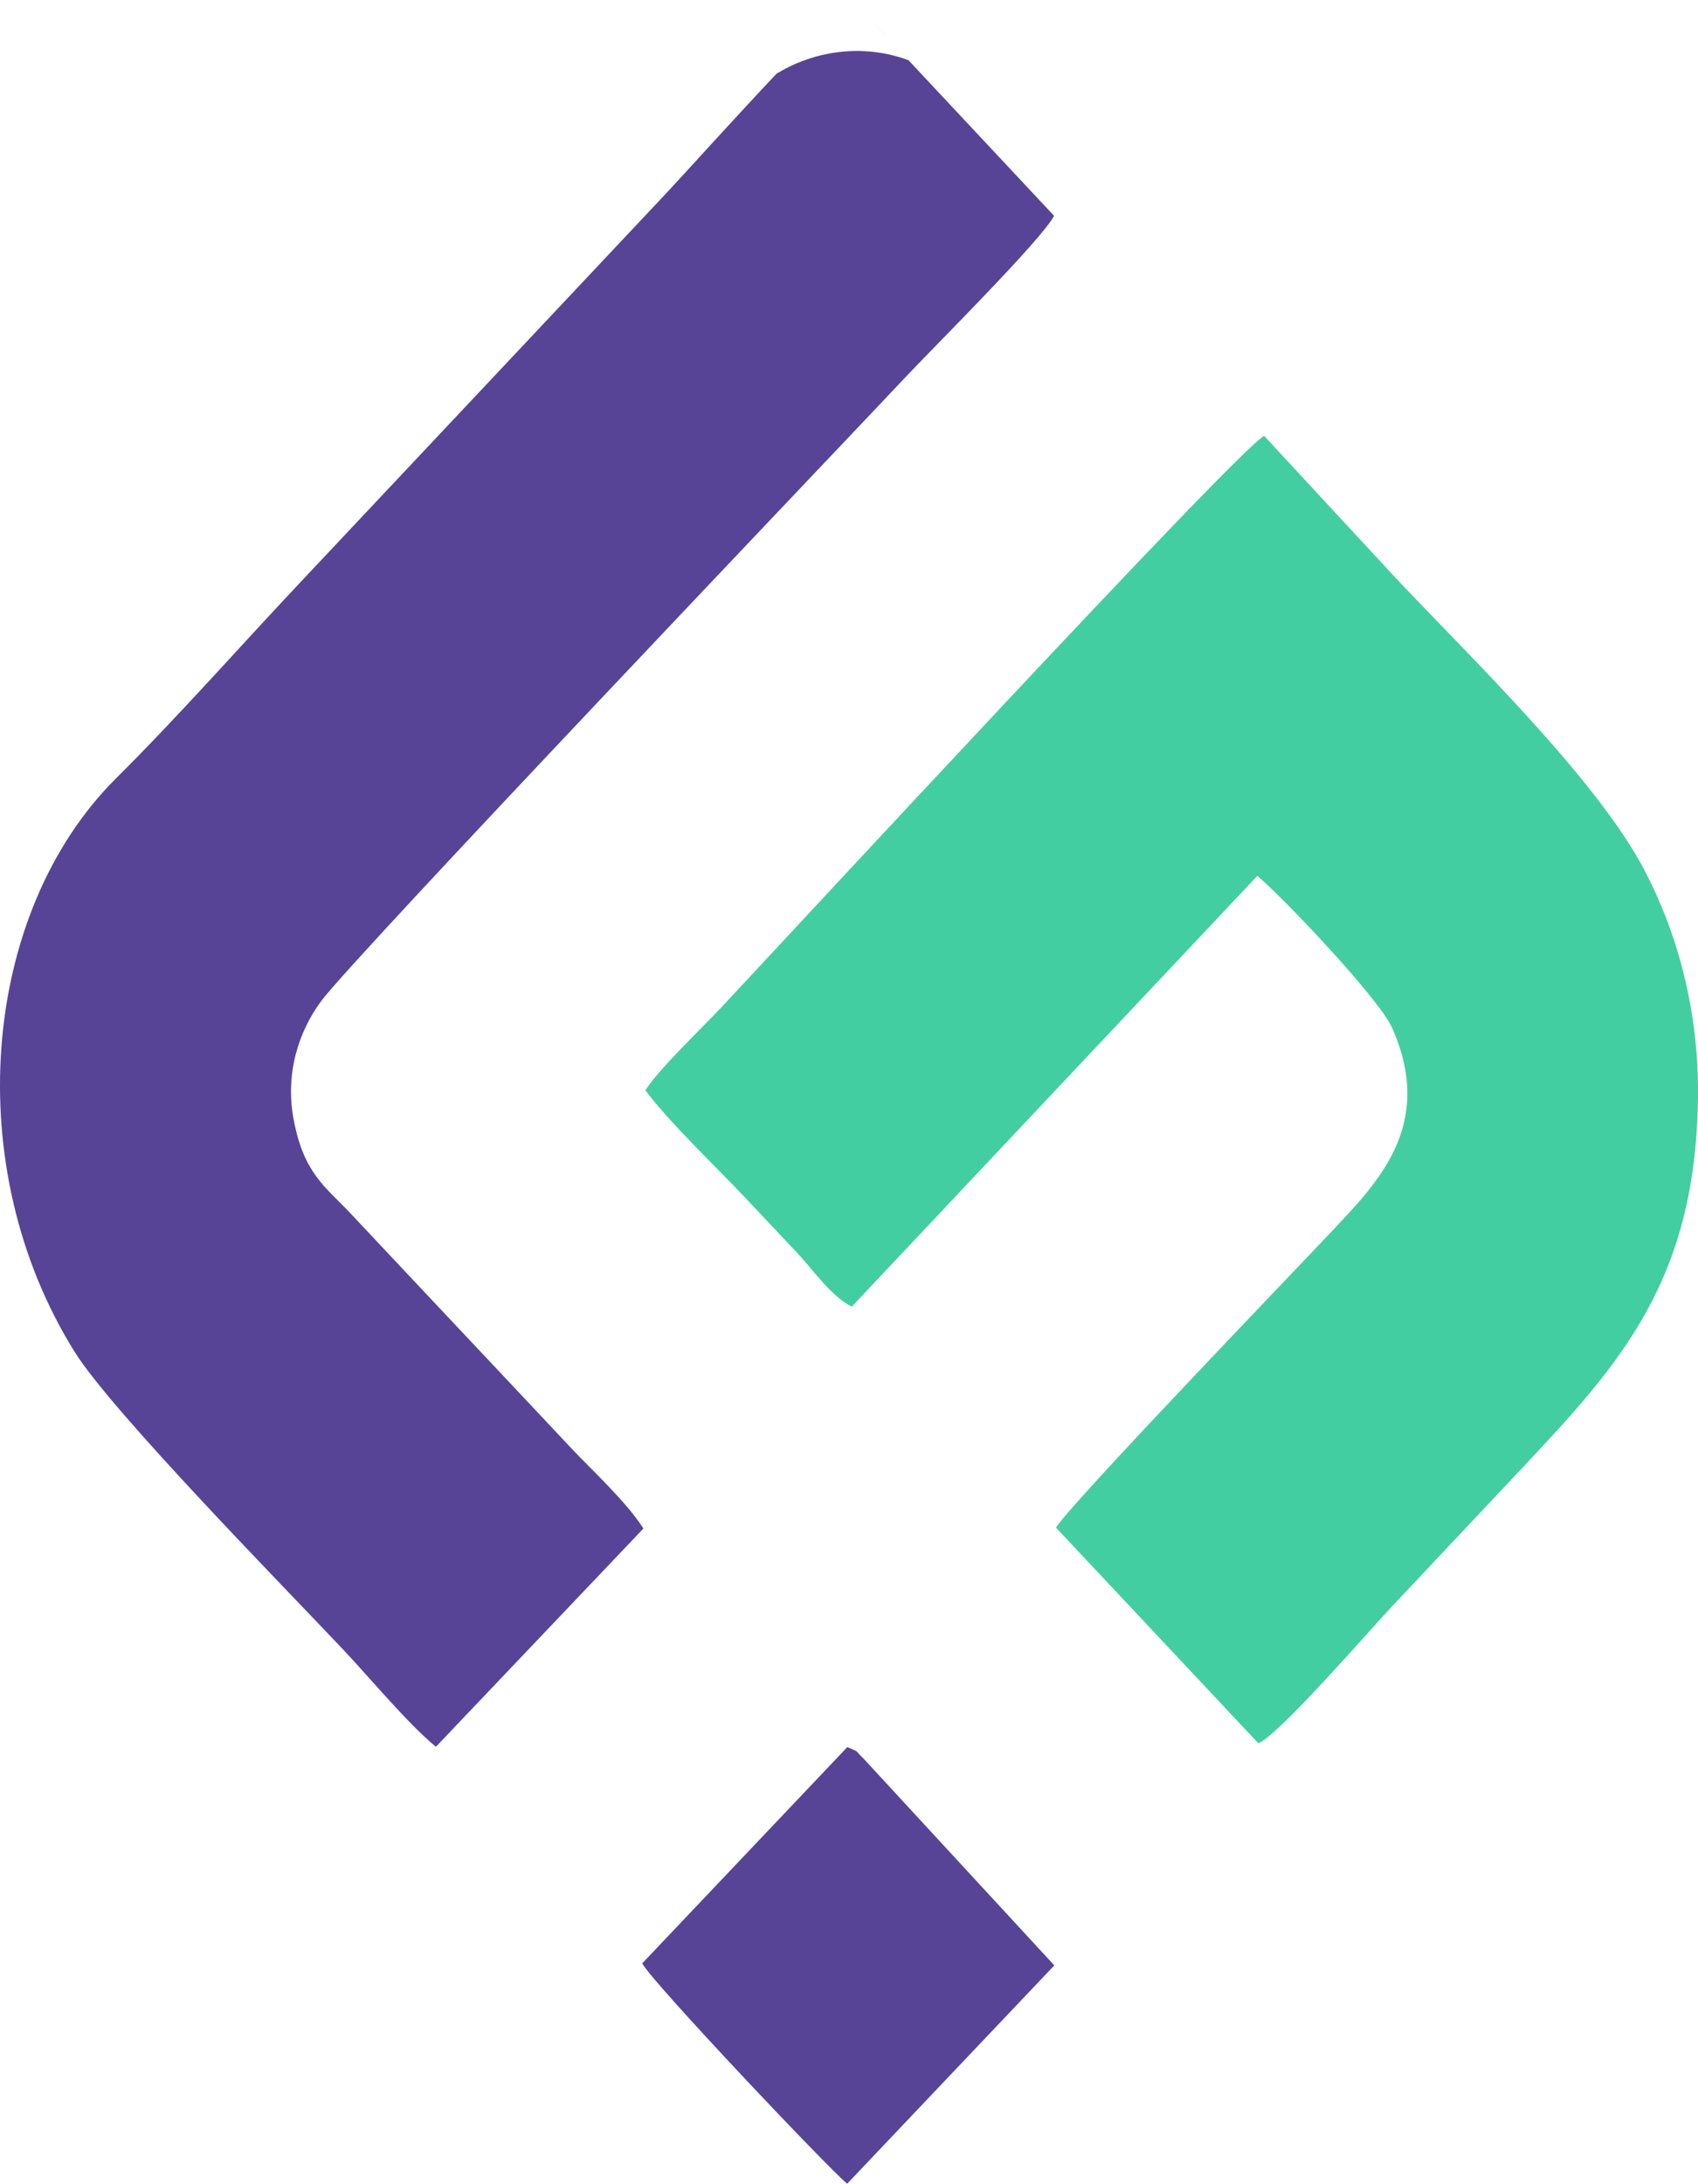 <?xml version="1.0" encoding="UTF-8"?>
<!DOCTYPE svg PUBLIC "-//W3C//DTD SVG 1.0//EN" "http://www.w3.org/TR/2001/REC-SVG-20010904/DTD/svg10.dtd">
<!-- Creator: CorelDRAW X8 -->
<svg xmlns="http://www.w3.org/2000/svg" xml:space="preserve" width="751.89mm" height="966.818mm" version="1.0" style="shape-rendering:geometricPrecision; text-rendering:geometricPrecision; image-rendering:optimizeQuality; fill-rule:evenodd; clip-rule:evenodd"
viewBox="0 0 26635 34248"
 xmlns:xlink="http://www.w3.org/1999/xlink">
 <defs>
  <style type="text/css">
   <![CDATA[
    .fil1 {fill:#43CEA2}
    .fil0 {fill:#574497}
   ]]>
  </style>
 </defs>
 <g id="Layer_x0020_1">
  <g id="_1970928203952">
   <path class="fil0" d="M6838 27395l3255 -3423c-277,-430 -800,-907 -1122,-1249 -398,-423 -745,-793 -1143,-1216 -791,-842 -1533,-1627 -2323,-2470 -401,-427 -738,-629 -898,-1476 -139,-732 82,-1389 432,-1862 504,-682 8067,-8617 9203,-9824 427,-453 2088,-2107 2293,-2490l-3168 -3385 884 944c-383,-142 -811,-185 -1248,-104 -295,55 -573,163 -822,315 -699,742 -1481,1610 -1727,1872l-5755 6118c-959,1019 -1896,2085 -2877,3060 -2123,2111 -2459,6110 -647,9003 591,942 3290,3689 4209,4664 423,448 1024,1173 1454,1523z"/>
   <path class="fil1" d="M10123 17099c392,522 1096,1185 1575,1694 283,301 514,546 798,847 274,291 533,683 865,853l6362 -6757c411,347 1910,1924 2115,2387 680,1535 -241,2437 -968,3209 -567,603 -4126,4303 -4305,4627l3174 3382c337,-145 1715,-1742 2083,-2133 698,-743 1347,-1432 2045,-2174 1562,-1659 2745,-2967 2768,-5861 10,-1310 -309,-2501 -827,-3502 -756,-1459 -2772,-3391 -3916,-4608l-2062 -2227c-368,163 -7658,8050 -8520,8968 -326,347 -957,943 -1187,1295z"/>
   <path class="fil0" d="M10074 30792c142,282 2926,3223 3215,3456l3249 -3424 -2987 -3238c-174,-170 -53,-92 -260,-186l-3217 3392z"/>
  </g>
 </g>
</svg>

